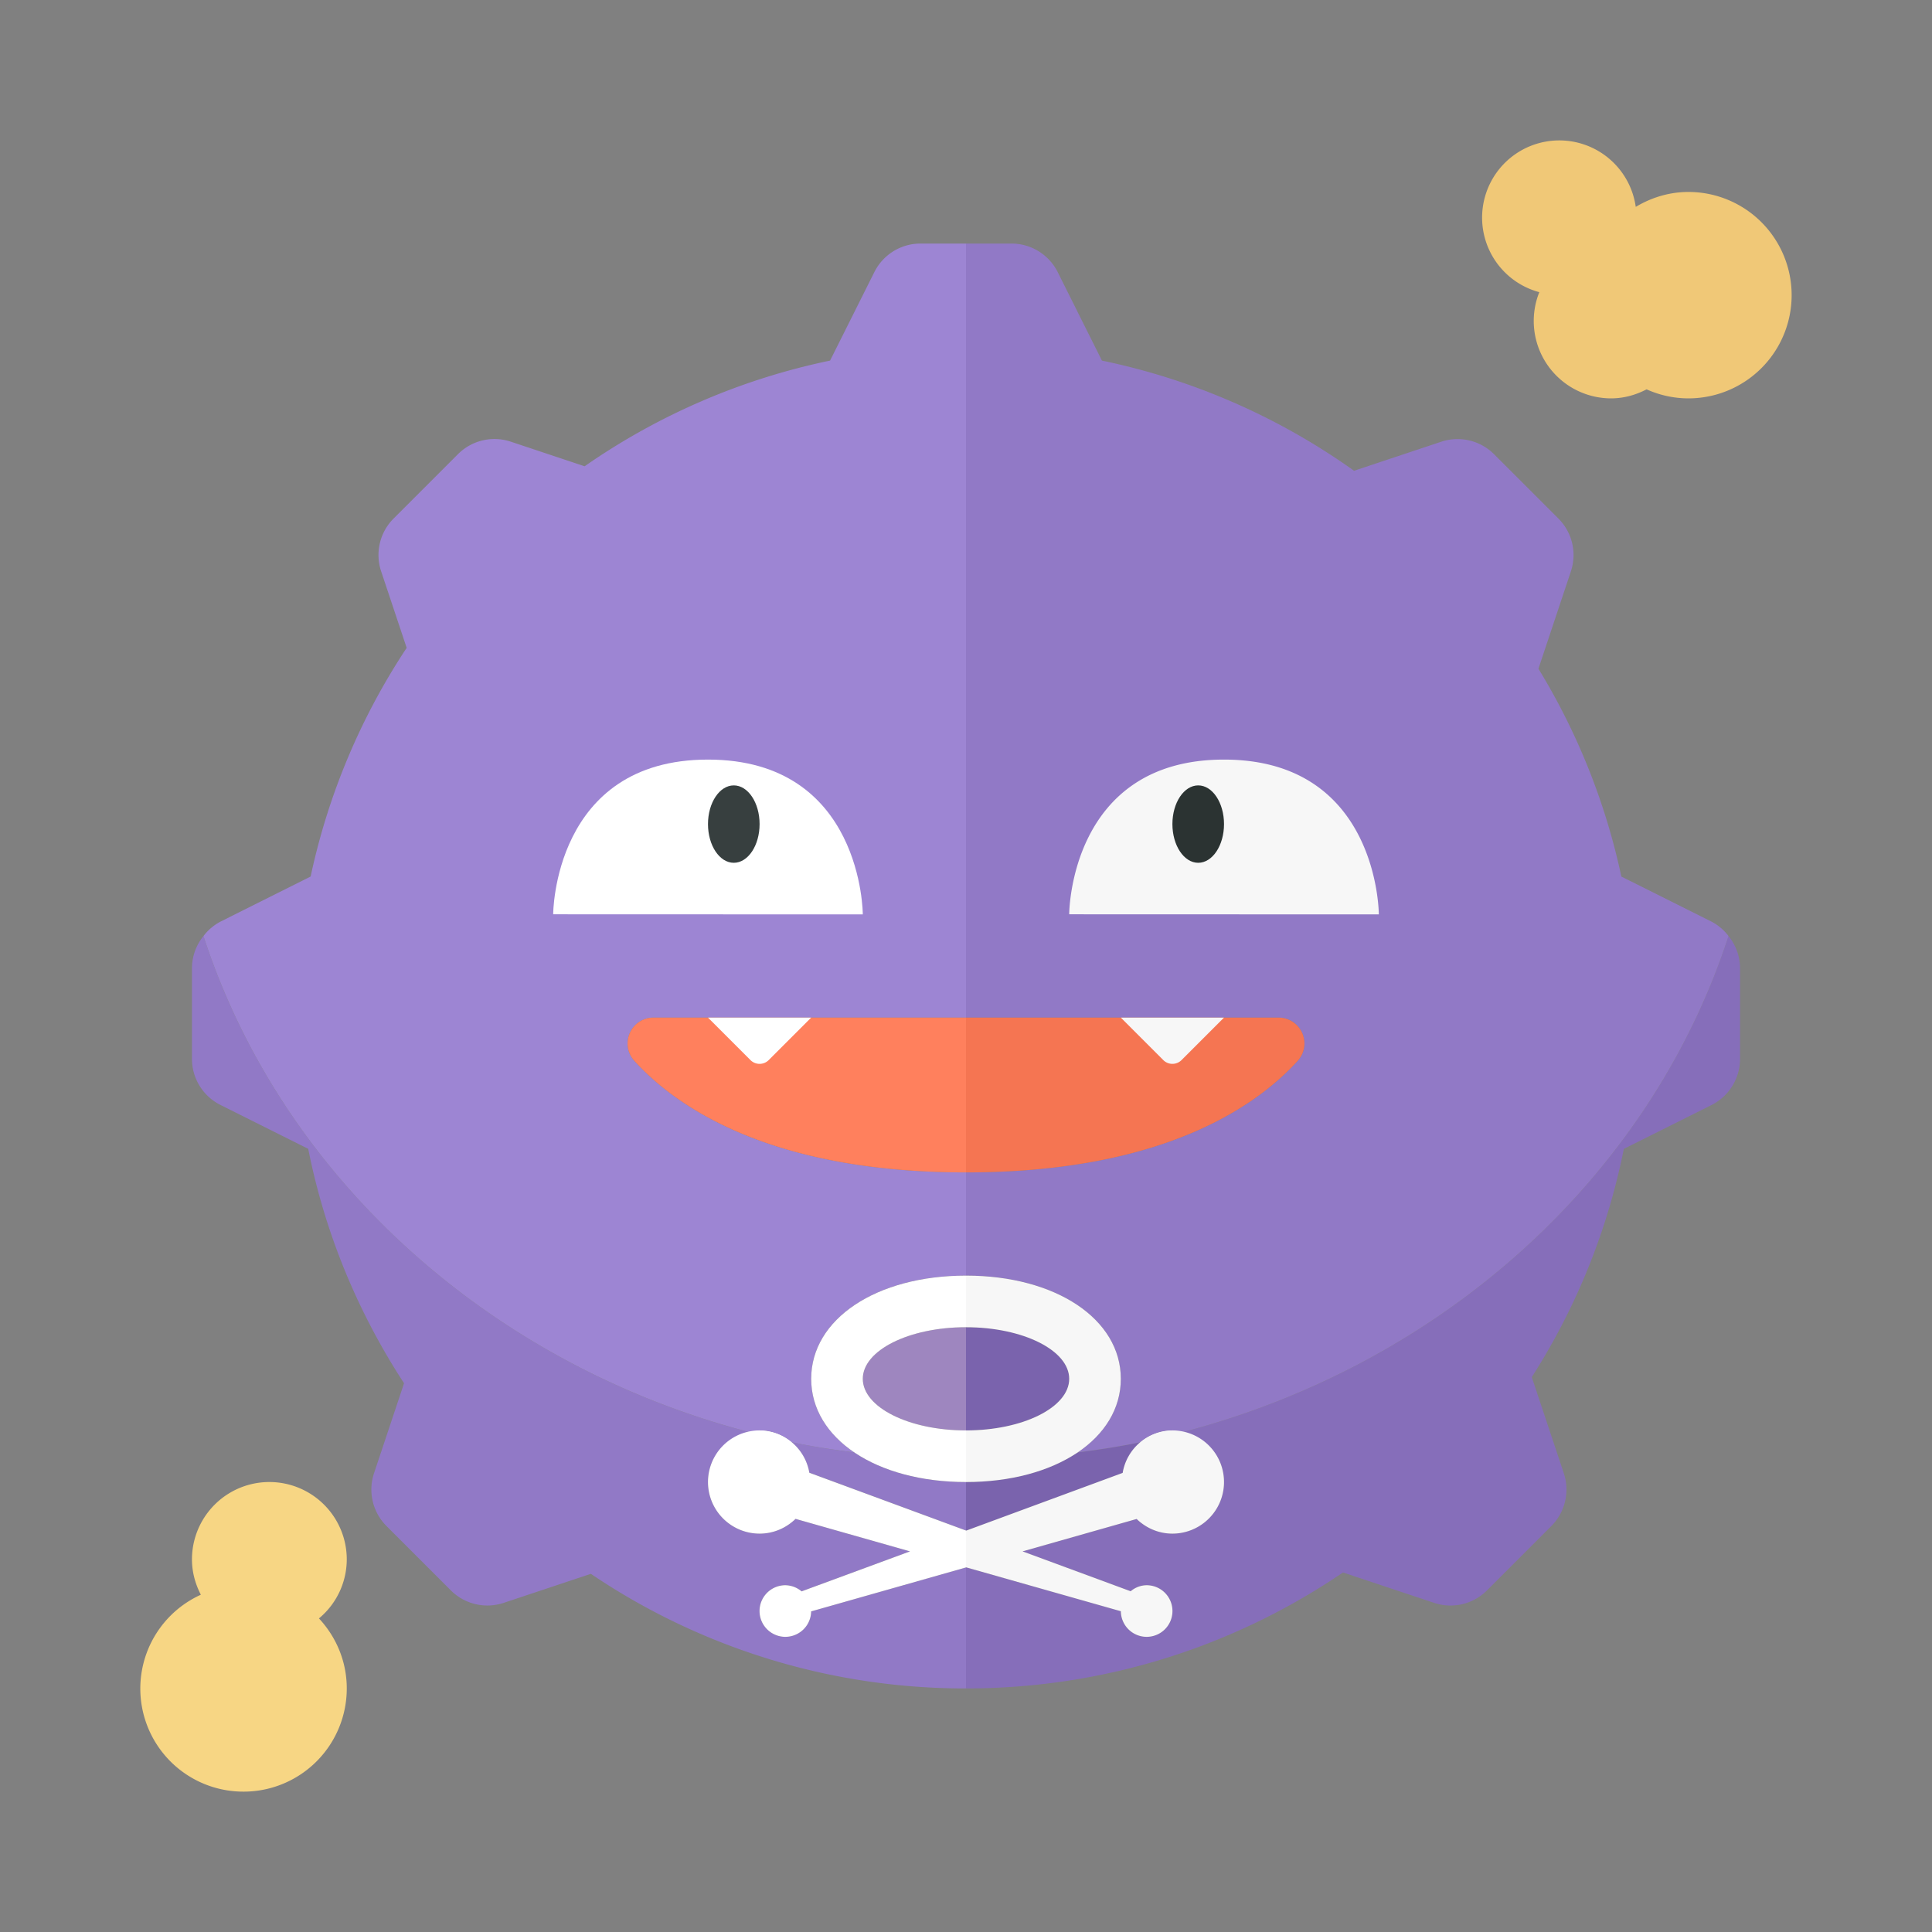 <svg xmlns="http://www.w3.org/2000/svg" width="100%" height="100%" viewBox="-2.72 -2.72 37.44 37.44"><rect x="-2.72" y="-2.72" width="37.44" height="37.44" fill="#808080" stroke="none"/><path fill="none" d="M19.036 25.823l-3.03 1.118L16 26.94l-3.036-1.12a1.023 1.023 0 00-.343-.59 15.212 15.212 0 01-.805-.192A.984.984 0 0011 26a1 1 0 001 1c.272 0 .516-.11.697-.286l2.218.63-2.101.775A.496.496 0 0012.5 28a.5.5 0 10.499.507L16 27.655l.005-.001 2.996.85A.5.5 0 1019.5 28a.484.484 0 00-.309.117l-2.095-.773 2.211-.628c.18.174.423.284.693.284a1 1 0 001-1 .986.986 0 00-.815-.963c-.266.069-.533.135-.804.191a1.022 1.022 0 00-.345.595z"/><path fill="#9179C6" d="M12.964 25.819L16 26.94V26c-.875 0-1.628-.214-2.161-.573a16.209 16.209 0 01-1.219-.198c.175.148.299.354.344.59z"/><path fill="#9179C6" d="M12.999 28.507A.5.5 0 1112.5 28c.12 0 .227.048.313.119l2.101-.775-2.218-.63A.991.991 0 0112 27a1 1 0 01-1-1c0-.487.354-.873.815-.963-5.066-1.32-9.077-4.963-10.592-9.617a.992.992 0 00-.223.615v1.764c0 .379.214.725.553.894l1.7.85c.327 1.649.97 3.183 1.857 4.543l-.582 1.744a.999.999 0 00.242 1.023L6.017 28.1c.268.268.664.361 1.023.242l1.69-.563A12.942 12.942 0 0016 30v-2.345l-3.001.852z"/><path fill="#866EBA" d="M20.185 25.037c.461.09.815.476.815.963a1 1 0 01-1 1 .994.994 0 01-.693-.284l-2.211.628 2.095.773A.484.484 0 0119.5 28a.5.5 0 11-.499.504l-2.996-.85-.005.001V30c2.709 0 5.223-.83 7.305-2.247l1.768.589a.999.999 0 001.023-.242l1.247-1.247c.268-.268.361-.664.242-1.023l-.621-1.863a12.898 12.898 0 001.784-4.423l1.7-.85c.338-.17.552-.517.552-.895v-1.764a.994.994 0 00-.223-.615c-1.515 4.655-5.526 8.297-10.592 9.617z"/><path fill="#7A63AD" d="M16 26.94l.005.002 3.03-1.118c.044-.238.169-.446.345-.594-.4.083-.808.145-1.22.198-.532.358-1.285.572-2.16.572v.94z"/><path fill="#F7F7F7" d="M12 25c-.066 0-.123.025-.185.037.266.069.534.135.805.192A.95.95 0 0012 25zm7.381.229c.271-.056.539-.122.804-.191-.062-.013-.119-.038-.185-.038a.953.953 0 00-.619.229z"/><path fill="#9D85D3" d="M11.815 25.037c.062-.012.119-.037.185-.037a.95.95 0 01.62.229c.4.083.808.145 1.219.198C13.312 25.073 13 24.576 13 24c0-1.159 1.262-2 3-2v-2c-3.798 0-5.618-1.272-6.425-2.159A.501.501 0 019.944 17H16V2h-.882a.998.998 0 00-.894.553l-.858 1.715a12.92 12.92 0 00-4.757 2.048l-1.431-.477a.999.999 0 00-1.023.242L4.908 7.328a.999.999 0 00-.242 1.023l.495 1.484A12.9 12.9 0 003.3 14.266l-1.747.874a.985.985 0 00-.33.28c1.515 4.655 5.526 8.297 10.592 9.617z"/><path fill="#9179C6" d="M30.447 15.14l-1.747-.873a12.875 12.875 0 00-1.607-4.028l.629-1.887a.999.999 0 00-.242-1.023l-1.247-1.247a1.001 1.001 0 00-1.023-.242l-1.69.563a12.925 12.925 0 00-4.886-2.135l-.857-1.715A1.001 1.001 0 0016.882 2H16v15h6.056c.438 0 .664.517.369.841C21.618 18.728 19.798 20 16 20v2c1.738 0 3 .841 3 2 0 .576-.313 1.073-.839 1.427.411-.054.819-.115 1.22-.198A.953.953 0 0120 25c.066 0 .123.025.185.037 5.066-1.32 9.077-4.963 10.592-9.617a.985.985 0 00-.33-.28z"/><path fill="#9E86BF" d="M14 24c0 .552.895 1 2 1v-2c-1.105 0-2 .448-2 1z"/><path fill="#FF805D" d="M16 20v-3H9.944a.501.501 0 00-.369.841C10.382 18.728 12.202 20 16 20z"/><path fill="#7A63AD" d="M18 24c0-.552-.895-1-2-1v2c1.105 0 2-.448 2-1z"/><path fill="#F57552" d="M22.056 17H16v3c3.798 0 5.618-1.272 6.425-2.159a.501.501 0 00-.369-.841z"/><path fill="#FFF" d="M13 24c0 1.159 1.262 2 3 2v-1c-1.105 0-2-.448-2-1s.895-1 2-1v-1c-1.738 0-3 .841-3 2z"/><path fill="#F7F7F7" d="M18 24c0 .552-.895 1-2 1v1c1.738 0 3-.841 3-2s-1.262-2-3-2v1c1.105 0 2 .448 2 1z"/><path fill="#FFF" d="M12 25a1 1 0 000 2c.272 0 .516-.11.697-.286l2.218.63-2.101.775A.496.496 0 0012.5 28a.5.5 0 10.499.507L16 27.655v-.715l-3.036-1.12A.987.987 0 0012 25z"/><path fill="#F7F7F7" d="M16.005 27.654l2.996.85A.5.5 0 1019.5 28a.484.484 0 00-.309.117l-2.095-.773 2.211-.628c.18.174.423.284.693.284a1 1 0 000-2 .986.986 0 00-.964.823l-3.03 1.118L16 26.94v.716l.005-.002z"/><path fill="#FFF" d="M14 15l-6-.002s.001-2.999 3.001-2.998S14 15 14 15z"/><ellipse cx="11.5" cy="13.25" fill="#373F3F" rx=".5" ry=".75"/><path fill="#F7F7F7" d="M19 17l.823.823a.25.25 0 00.354 0L21 17h-2zm5-2l-6-.002s.001-2.999 3.001-2.998S24 15 24 15z"/><path fill="#FFF" d="M11 17l.823.823a.25.25 0 00.354 0L13 17h-2z"/><ellipse cx="20.5" cy="13.25" fill="#2B3332" rx=".5" ry=".75"/><path fill="#F0C877" d="M30 1c-.375 0-.721.11-1.021.289a1.496 1.496 0 10-1.869 1.653A1.5 1.5 0 0028.5 5c.25 0 .482-.067.689-.175.248.111.522.175.811.175a2 2 0 100-4z"/><path fill="#F7D684" d="M4 27.5a1.5 1.5 0 00-3 0c0 .248.066.478.172.684A1.997 1.997 0 002 32a2 2 0 002-2c0-.526-.207-1-.539-1.357A1.49 1.49 0 004 27.5z"/></svg>